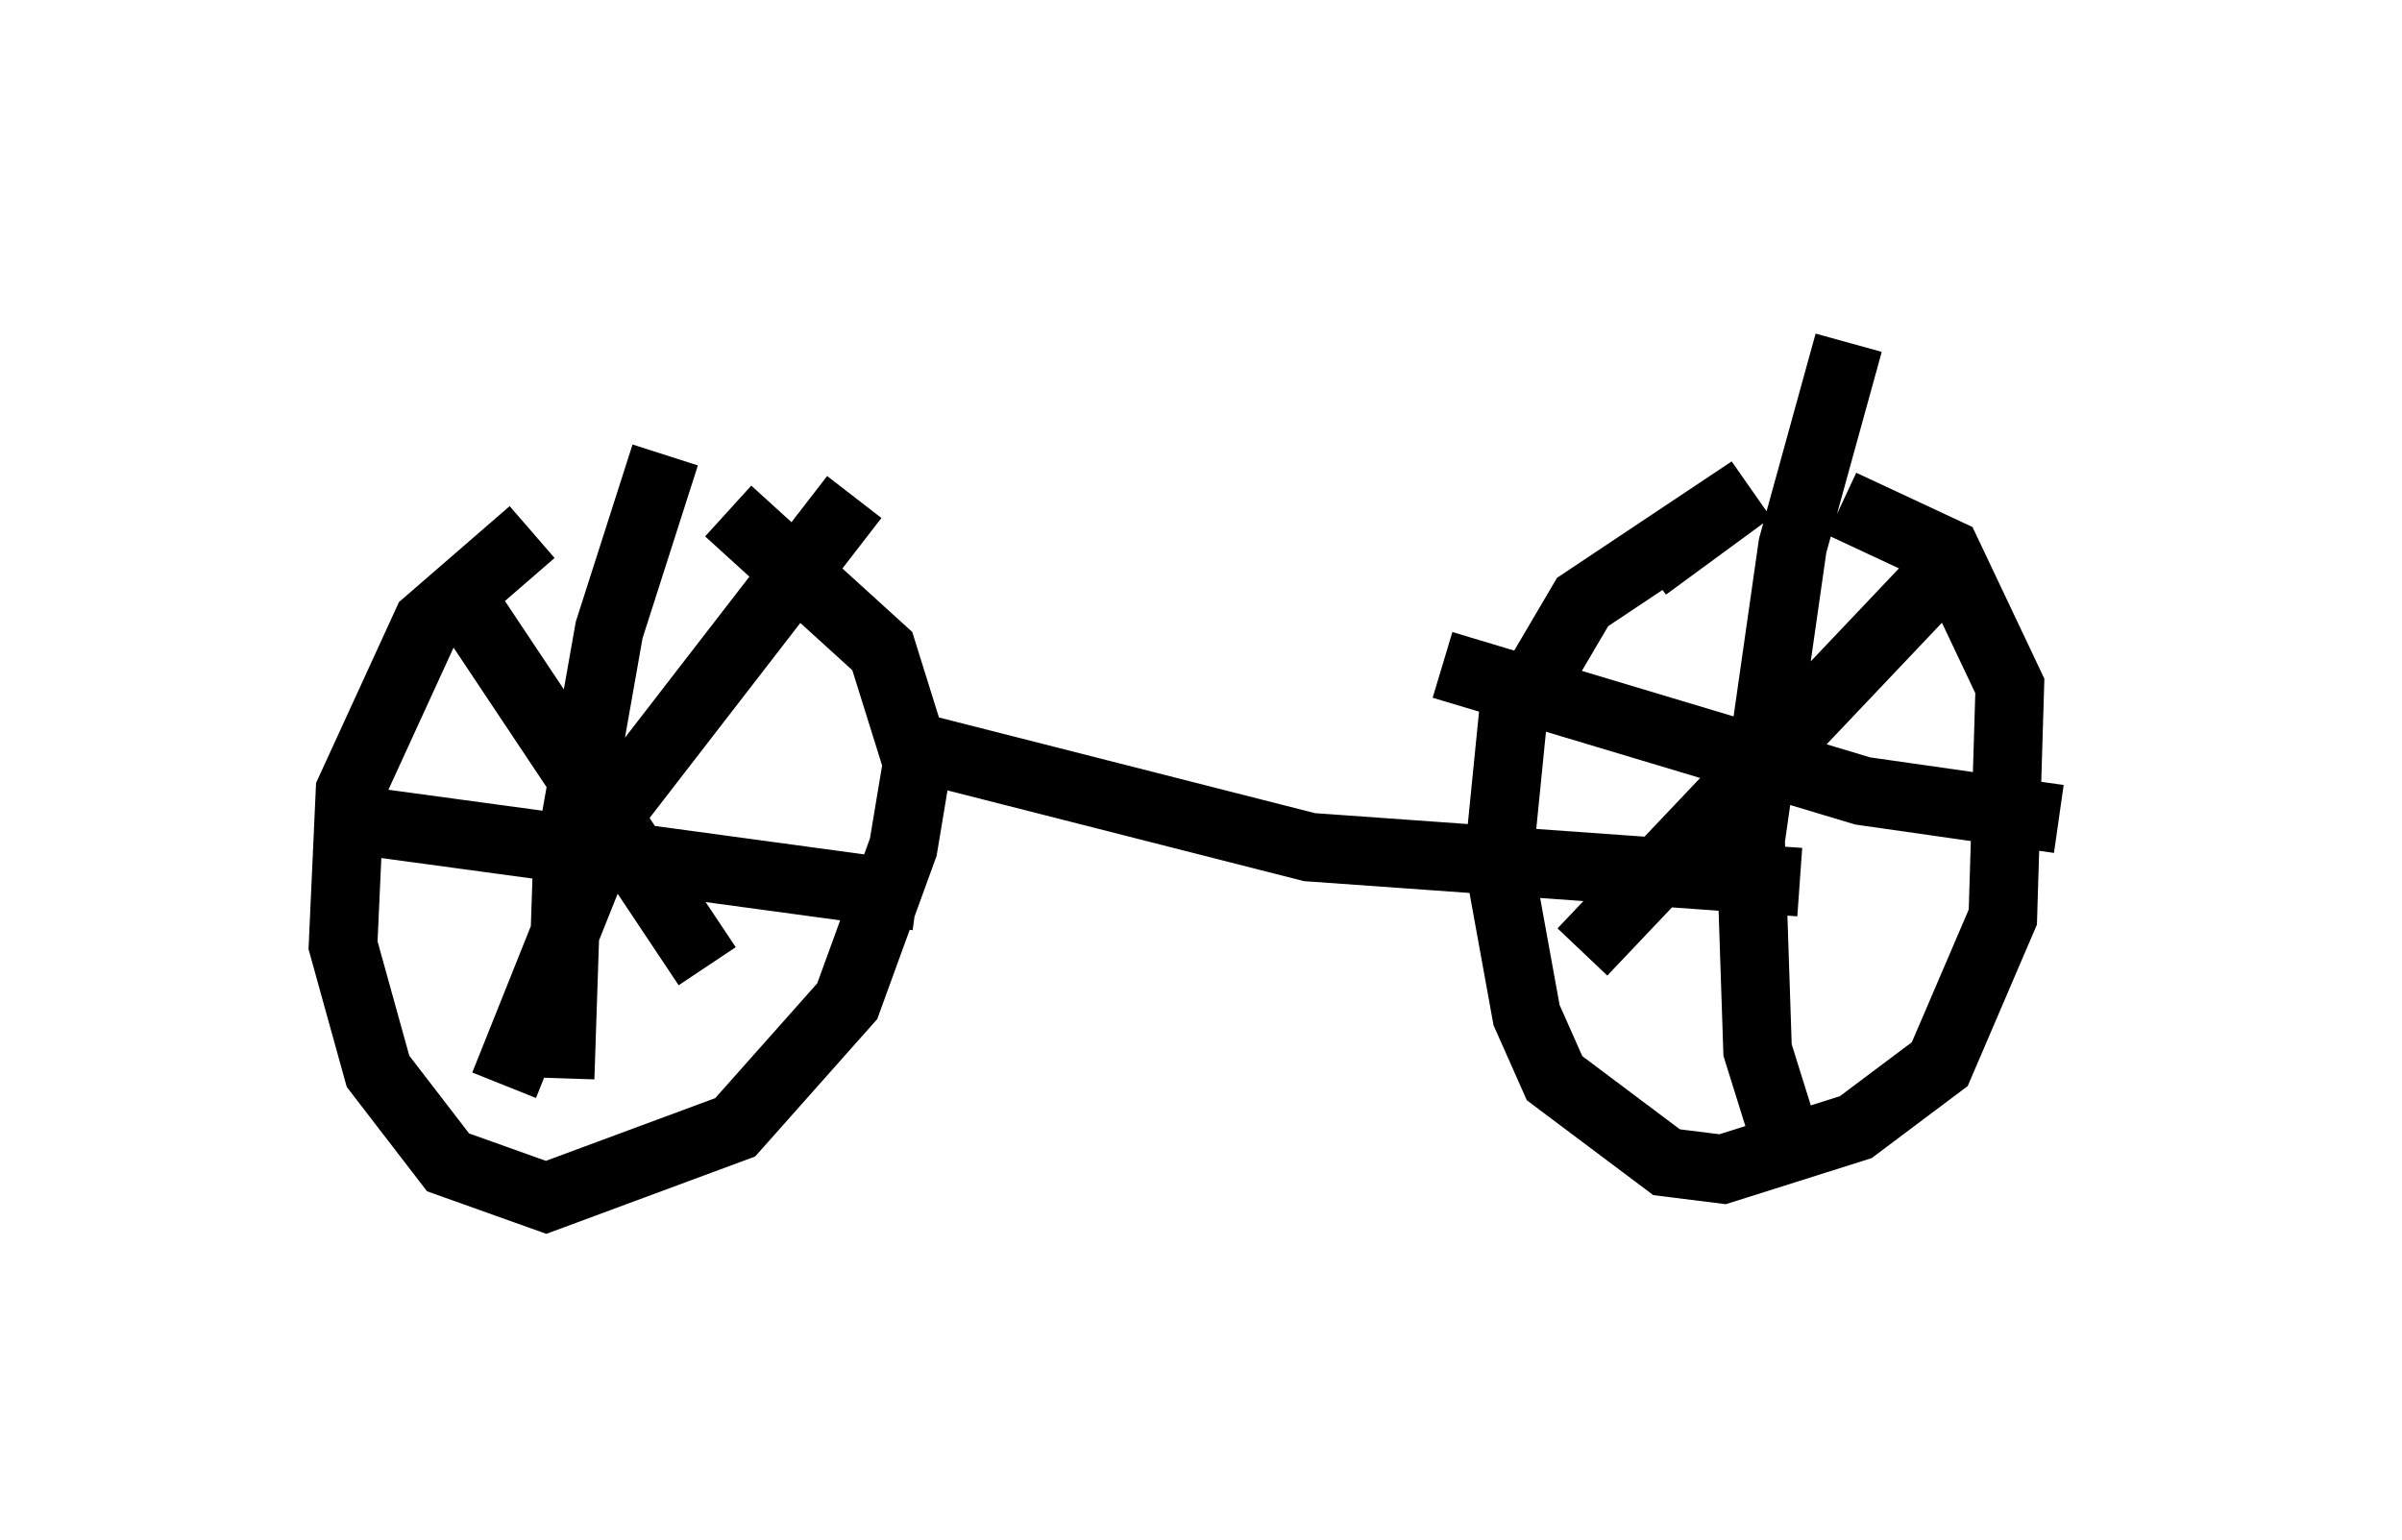 <?xml version="1.0" encoding="utf-8" ?>
<svg baseProfile="full" height="22.454" version="1.1" width="35.011" xmlns="http://www.w3.org/2000/svg" xmlns:ev="http://www.w3.org/2001/xml-events" xmlns:xlink="http://www.w3.org/1999/xlink"><defs /><rect fill="white" height="22.454" width="35.011" x="0" y="0" /><path d="M10.308, 7.45 m-2.552, 0.306 l-1.531, 1.327 -1.123, 2.45 l-0.102, 2.246 0.51, 1.838 l1.021, 1.327 1.429, 0.51 l2.756, -1.021 1.633, -1.838 l0.817, -2.246 0.204, -1.225 l-0.51, -1.633 -2.246, -2.042 m-3.981, 1.123 l3.675, 5.513 m2.144, -6.84 l-3.471, 4.492 -1.633, 4.083 m2.348, -9.188 l-0.817, 2.552 -0.613, 3.471 l-0.102, 3.063 m-3.063, -3.777 l8.269, 1.123 m0.102, -2.144 l5.615, 1.429 7.146, 0.51 m-2.246, -4.594 l1.531, -1.123 -2.45, 1.633 l-1.021, 1.735 -0.204, 2.042 l0.408, 2.246 0.408, 0.919 l1.633, 1.225 0.817, 0.102 l1.94, -0.613 1.225, -0.919 l0.919, -2.144 0.102, -3.369 l-0.919, -1.94 -1.531, -0.715 m-5.819, 2.348 l6.125, 1.838 2.858, 0.408 m-3.063, -6.942 l-0.817, 2.96 -0.613, 4.288 l0.102, 3.063 0.51, 1.633 m-3.063, -3.063 l5.615, -5.921 " fill="none" stroke="black" stroke-width="1" /></svg>